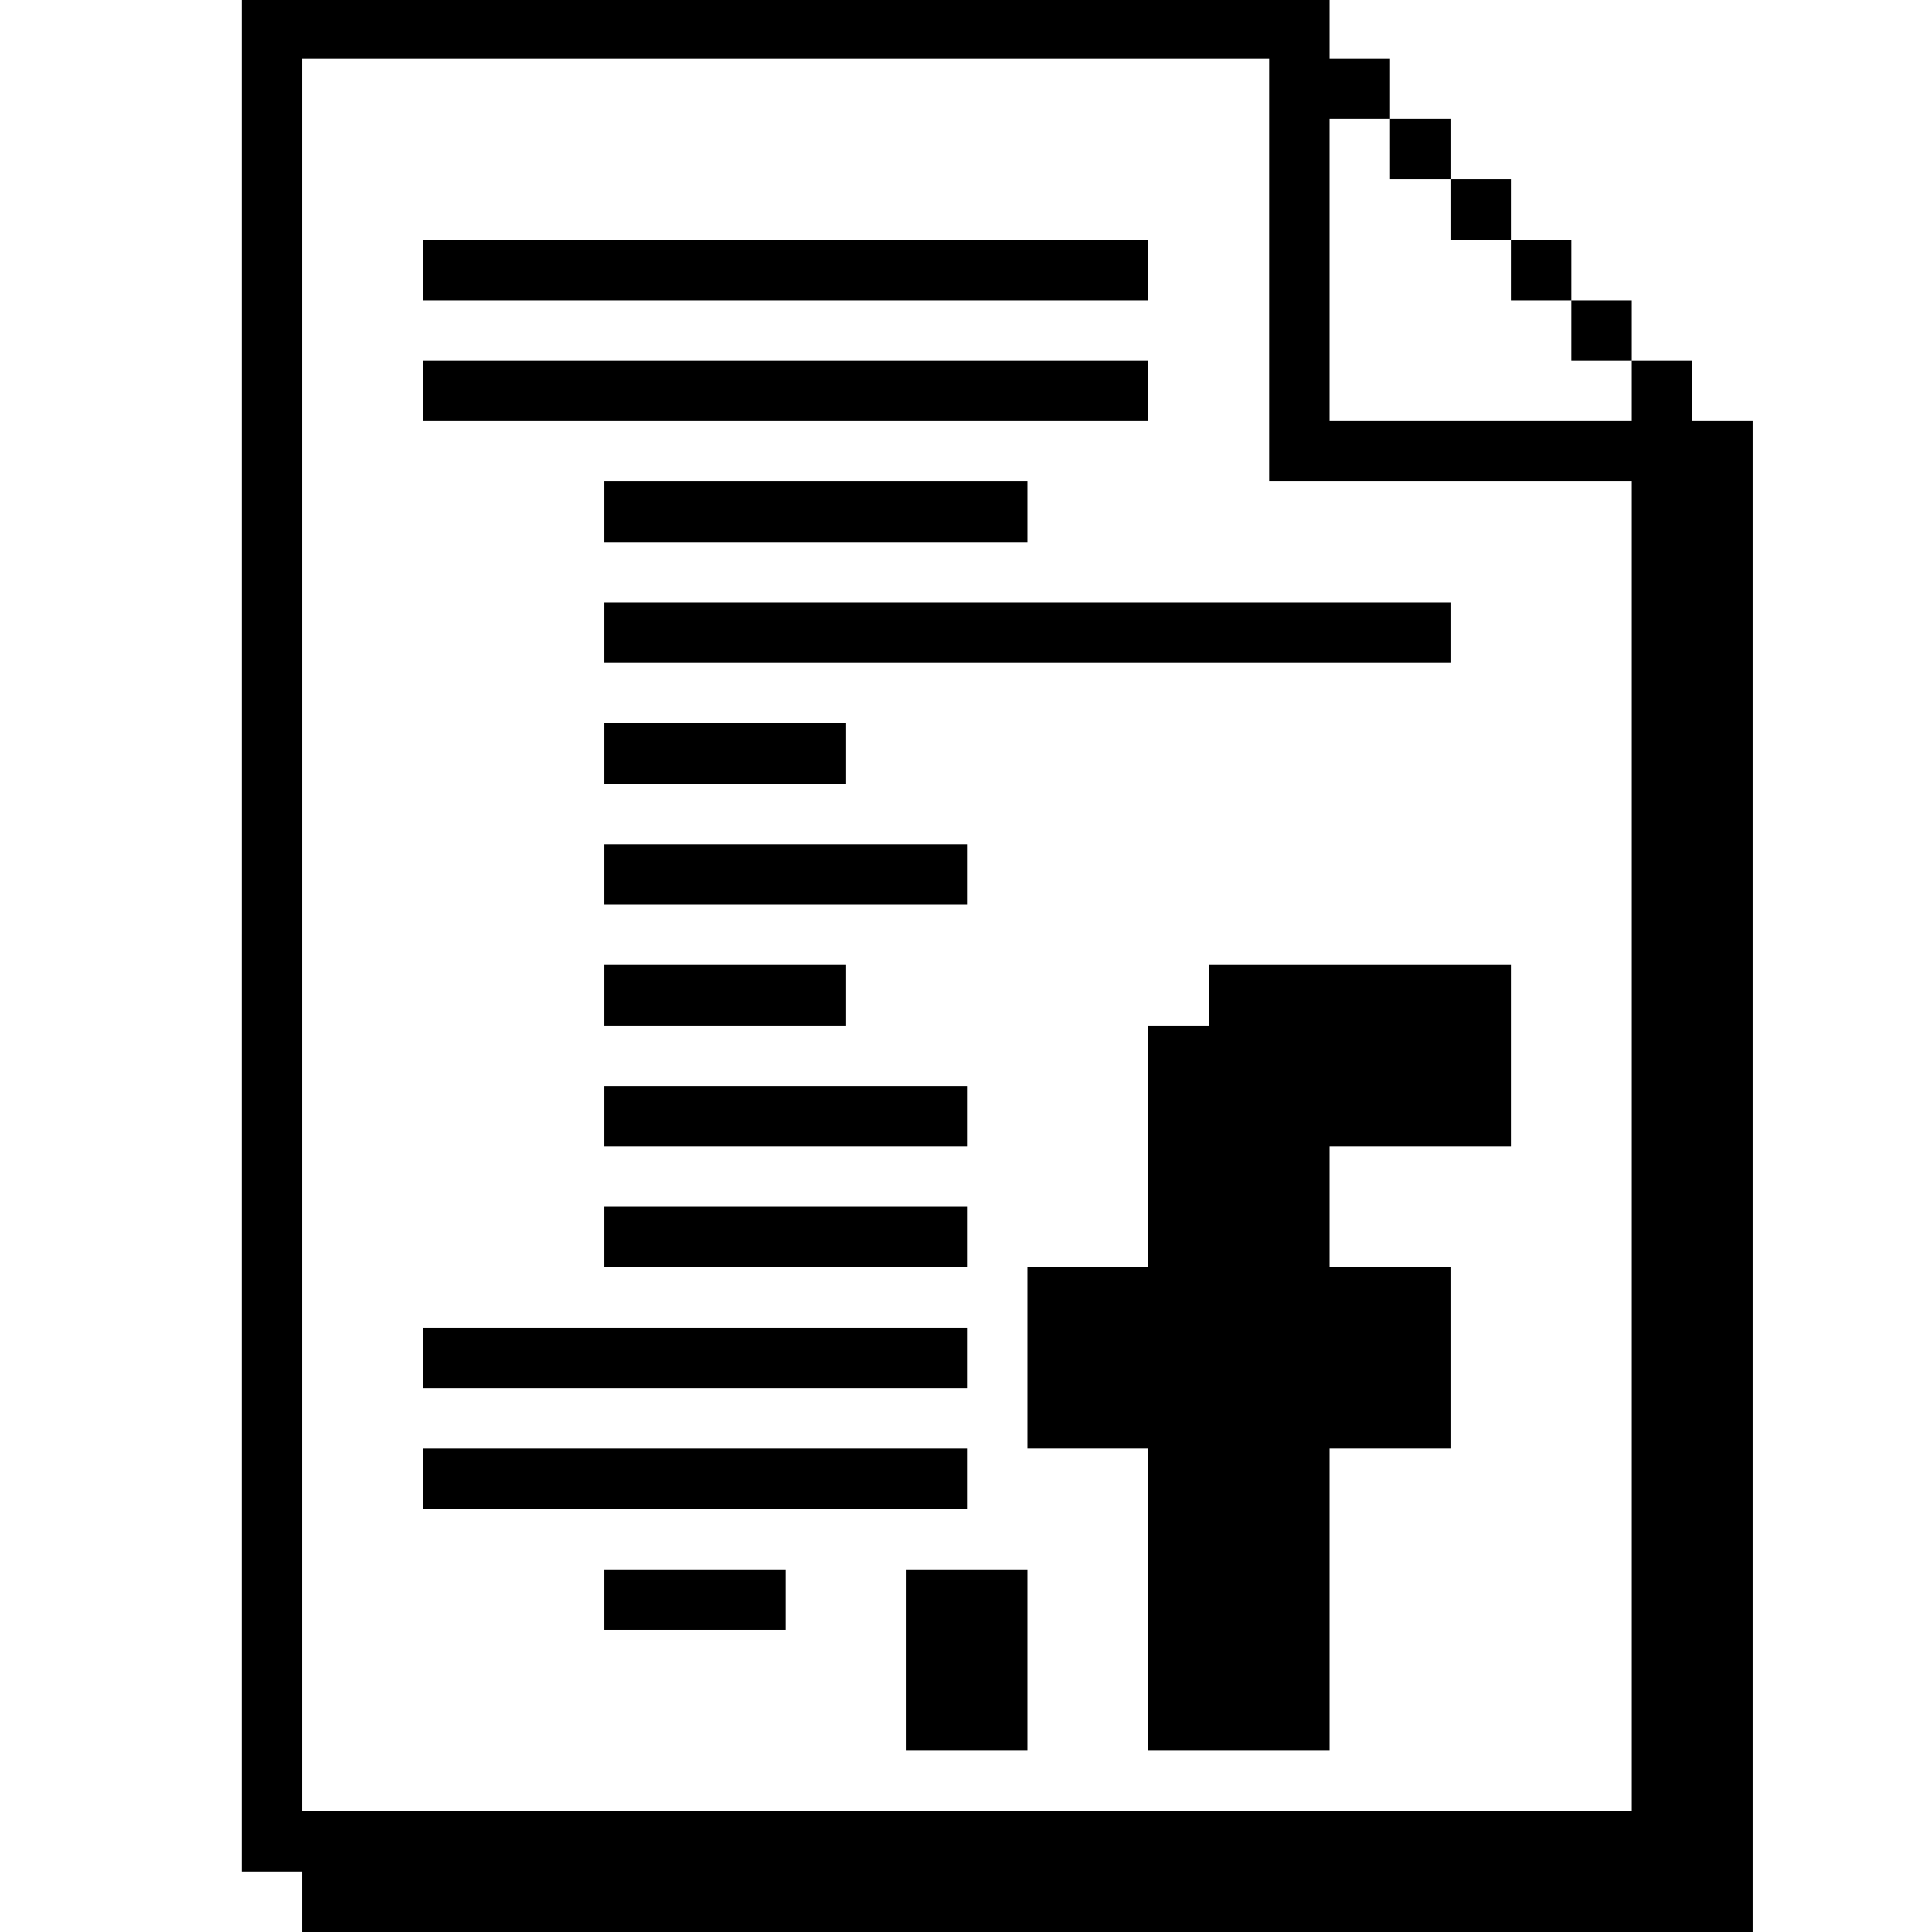 <?xml version="1.0" standalone="no"?>
<!DOCTYPE svg PUBLIC "-//W3C//DTD SVG 20010904//EN"
 "http://www.w3.org/TR/2001/REC-SVG-20010904/DTD/svg10.dtd">
<svg version="1.0" xmlns="http://www.w3.org/2000/svg"
 width="468pt" height="468pt" viewBox="0 0 468 468"
 preserveAspectRatio="xMidYMid meet">
<g transform="translate(0,468) scale(0.366,-0.366)"
fill="#000000" stroke="none">
<path d="M160 660 l0 -620 20 0 20 0 0 -20 0 -20 480 0 480 0 0 500 0 500 -20
0 -20 0 0 20 0 20 -20 0 -20 0 0 20 0 20 -20 0 -20 0 0 20 0 20 -20 0 -20 0 0
20 0 20 -20 0 -20 0 0 20 0 20 -20 0 -20 0 0 20 0 20 -20 0 -20 0 0 20 0 20
-360 0 -360 0 0 -620z m680 440 l0 -140 120 0 120 0 0 -440 0 -440 -440 0
-440 0 0 580 0 580 320 0 320 0 0 -140z m80 80 l0 -20 20 0 20 0 0 -20 0 -20
20 0 20 0 0 -20 0 -20 20 0 20 0 0 -20 0 -20 20 0 20 0 0 -20 0 -20 -100 0
-100 0 0 100 0 100 20 0 20 0 0 -20z"/>
<path d="M280 1100 l0 -20 240 0 240 0 0 20 0 20 -240 0 -240 0 0 -20z"/>
<path d="M280 1020 l0 -20 240 0 240 0 0 20 0 20 -240 0 -240 0 0 -20z"/>
<path d="M400 940 l0 -20 140 0 140 0 0 20 0 20 -140 0 -140 0 0 -20z"/>
<path d="M400 860 l0 -20 280 0 280 0 0 20 0 20 -280 0 -280 0 0 -20z"/>
<path d="M400 780 l0 -20 80 0 80 0 0 20 0 20 -80 0 -80 0 0 -20z"/>
<path d="M400 700 l0 -20 120 0 120 0 0 20 0 20 -120 0 -120 0 0 -20z"/>
<path d="M400 620 l0 -20 80 0 80 0 0 20 0 20 -80 0 -80 0 0 -20z"/>
<path d="M800 620 l0 -20 -20 0 -20 0 0 -80 0 -80 -40 0 -40 0 0 -60 0 -60 40
0 40 0 0 -100 0 -100 60 0 60 0 0 100 0 100 40 0 40 0 0 60 0 60 -40 0 -40 0
0 40 0 40 60 0 60 0 0 60 0 60 -100 0 -100 0 0 -20z"/>
<path d="M400 540 l0 -20 120 0 120 0 0 20 0 20 -120 0 -120 0 0 -20z"/>
<path d="M400 460 l0 -20 120 0 120 0 0 20 0 20 -120 0 -120 0 0 -20z"/>
<path d="M280 380 l0 -20 180 0 180 0 0 20 0 20 -180 0 -180 0 0 -20z"/>
<path d="M280 300 l0 -20 180 0 180 0 0 20 0 20 -180 0 -180 0 0 -20z"/>
<path d="M400 220 l0 -20 60 0 60 0 0 20 0 20 -60 0 -60 0 0 -20z"/>
<path d="M600 180 l0 -60 40 0 40 0 0 60 0 60 -40 0 -40 0 0 -60z"/>
</g>
</svg>
